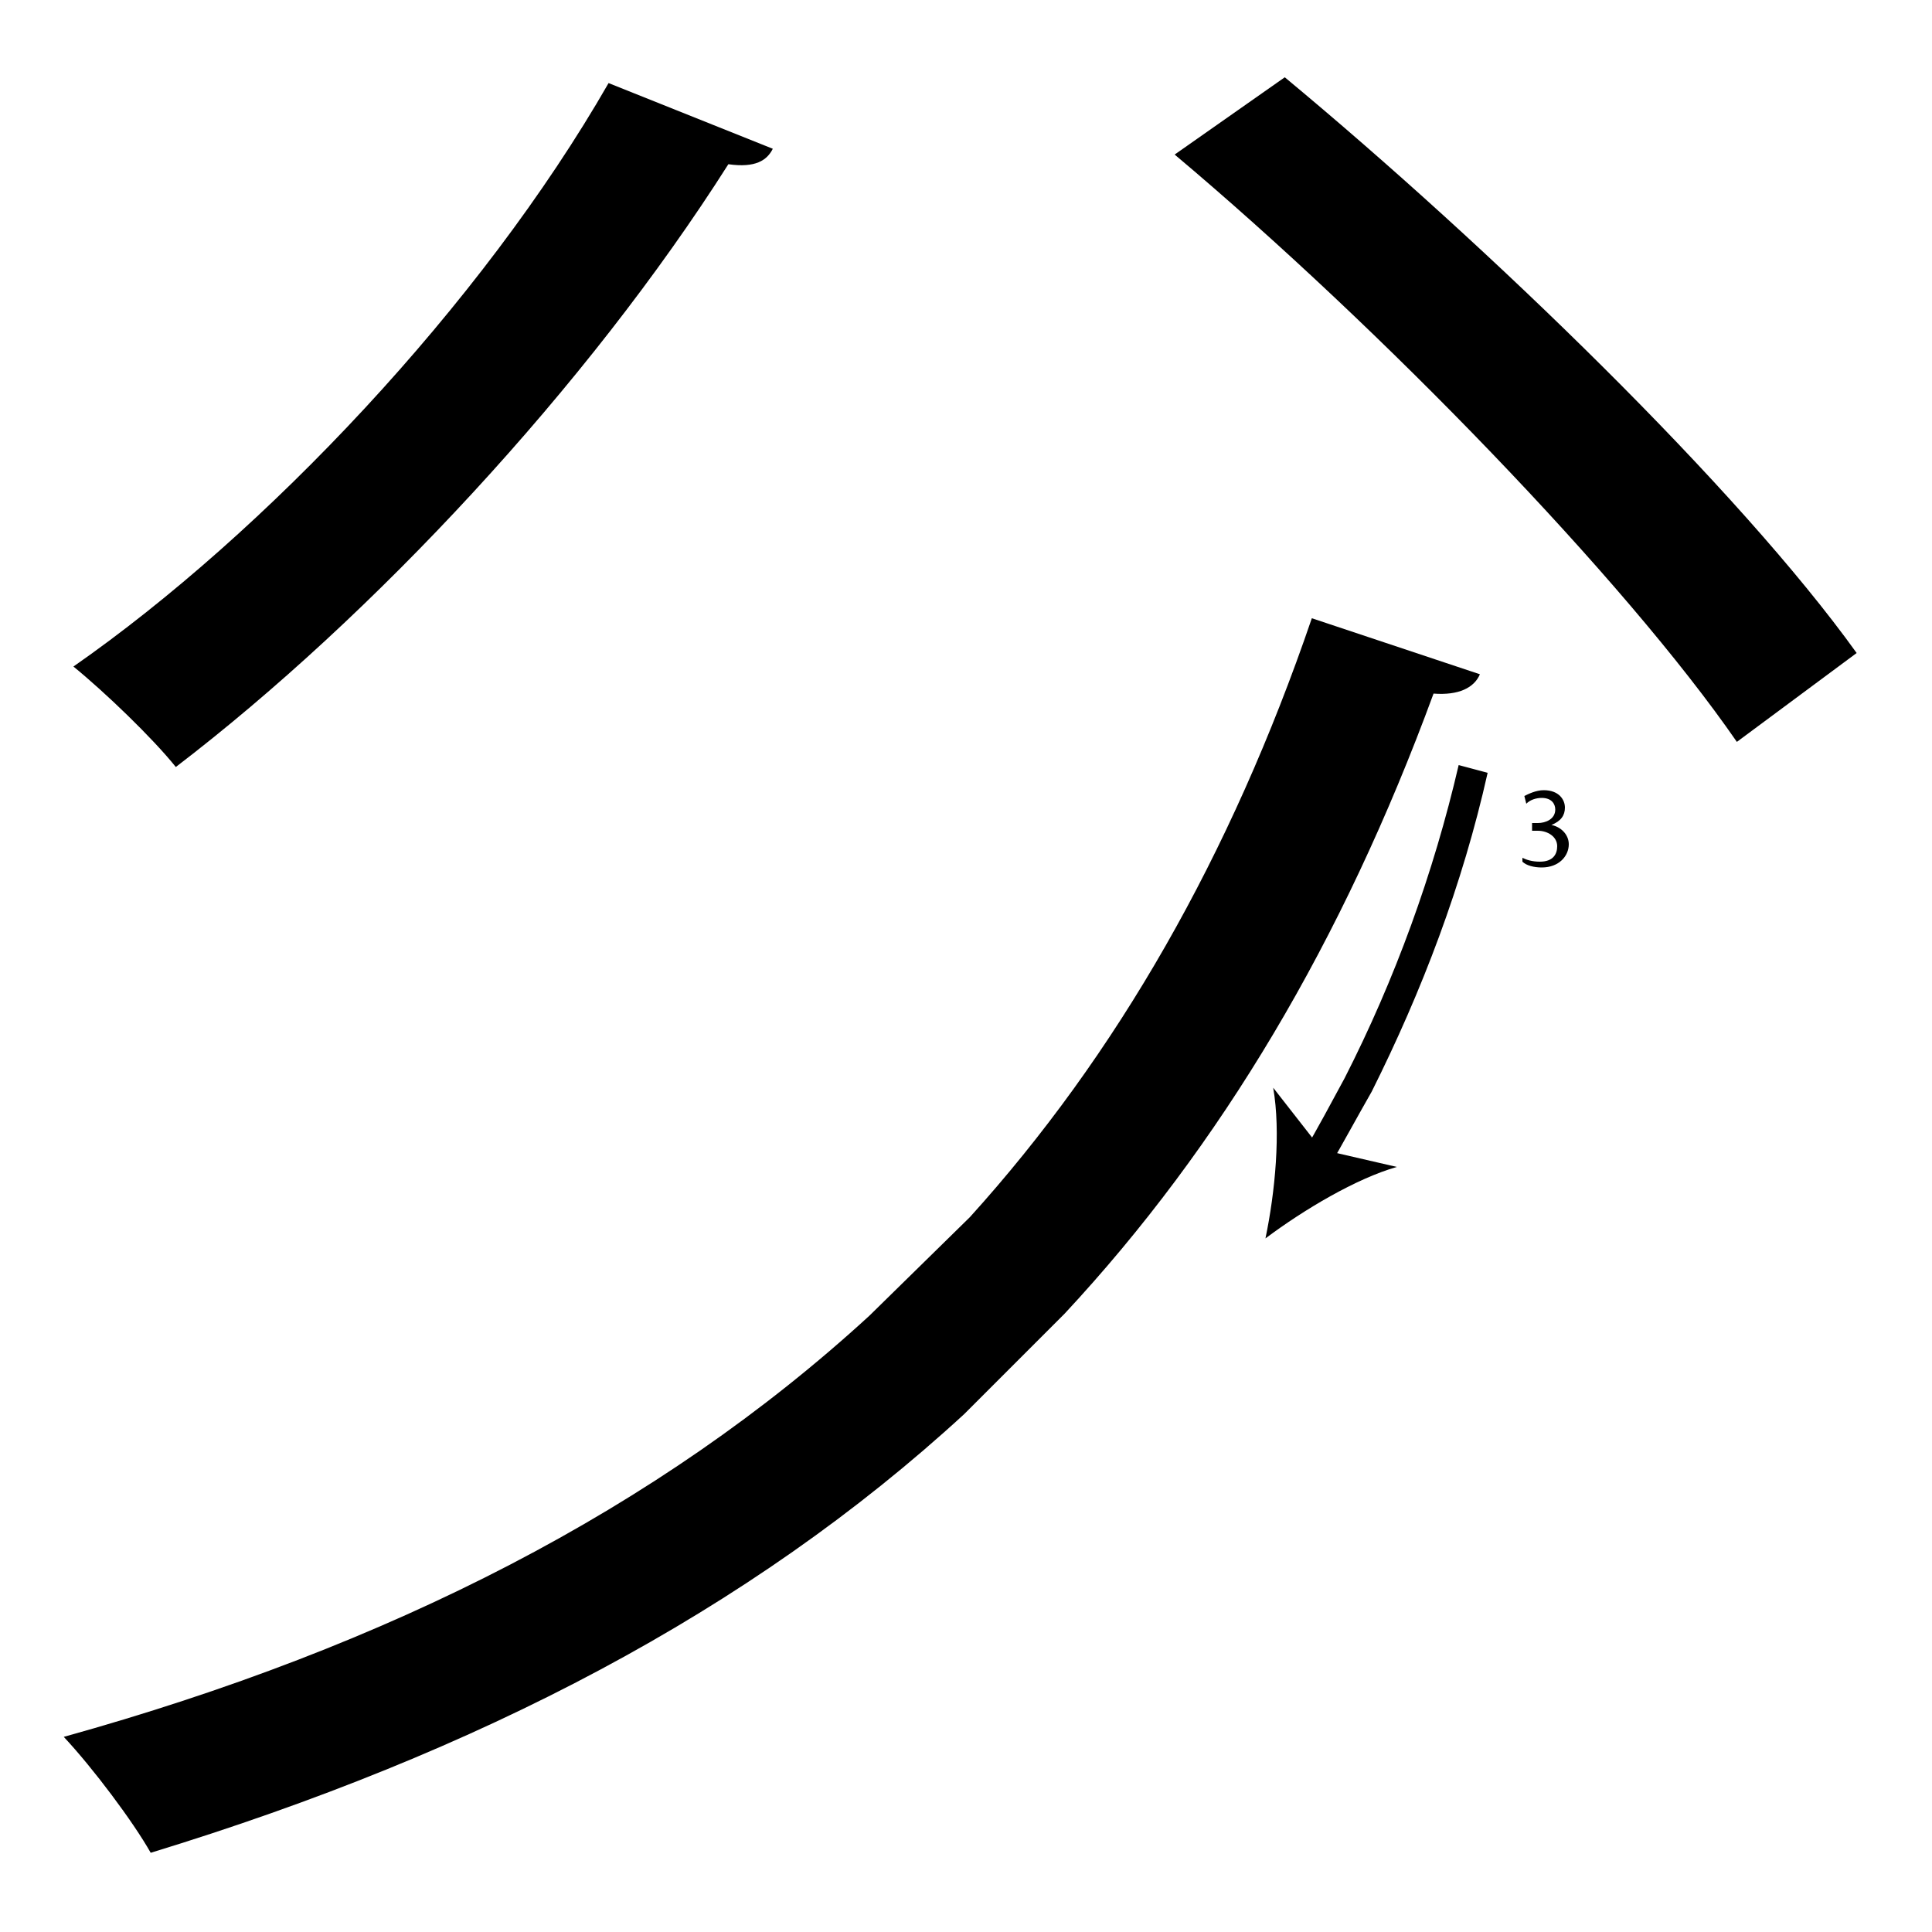 <?xml version="1.0" encoding="utf-8"?>
<!-- Generator: Adobe Illustrator 26.2.1, SVG Export Plug-In . SVG Version: 6.00 Build 0)  -->
<svg version="1.1" xmlns="http://www.w3.org/2000/svg" xmlns:xlink="http://www.w3.org/1999/xlink" x="0px" y="0px"
	 viewBox="0 0 100 100" style="enable-background:new 0 0 100 100;" xml:space="preserve" width = "100px" height = "100px">
<style type="text/css">
	.st0{display:none;}
	.st1{display:inline;}
</style> 


	<rect x="17.2" y="27.6" class="st2" width="12.6" height="0"/>

		<path d="M50.2,63c7.6-8.4,13.5-18.7,17.7-31l8.7,2.9c-0.3,0.7-1.1,1.1-2.4,1c-4.7,12.8-11,23.4-19.1,32.1l-5.2,5.2
			C38.8,83.4,24.8,90.7,7.8,95.9c-0.9-1.6-3-4.4-4.5-6C20.2,85.2,34.1,78.1,45,68.1 M40,7.7c-0.3,0.6-0.9,1-2.3,0.8
			C30.4,20,19.3,31.9,9.1,39.7c-1.2-1.5-3.7-3.9-5.3-5.2c9.9-6.9,21.1-18.7,27.7-30.2L40,7.7z M66.5,4C77.1,12.8,90,25.3,96.1,33.8
			l-6.2,4.6C84.1,30,71.5,17,60.8,8L66.5,4z"/>

		<path d="M68.8,60.4l-1.3-0.8c0.7-1.2,1.4-2.5,2.1-3.8c2.6-5.1,4.6-10.6,5.9-16.2L77,40c-1.3,5.8-3.4,11.3-6,16.5
			C70.2,57.9,69.5,59.2,68.8,60.4z"/>

		<path d="M65.5,64.1c0.5-2.4,0.8-5.5,0.4-7.8l2.5,3.2l3.9,0.9C70.2,61,67.5,62.6,65.5,64.1z"/>

		<path d="M78.8,44.4c0.2,0.1,0.5,0.2,0.9,0.2c0.7,0,0.9-0.4,0.9-0.8c0-0.5-0.5-0.8-1-0.8h-0.3v-0.4h0.3c0.4,0,0.9-0.2,0.9-0.7
			c0-0.3-0.2-0.6-0.7-0.6c-0.3,0-0.6,0.1-0.8,0.3l-0.1-0.4c0.2-0.1,0.6-0.3,1-0.3c0.8,0,1.1,0.5,1.1,0.9c0,0.4-0.2,0.7-0.7,0.9v0
			c0.5,0.1,0.9,0.5,0.9,1c0,0.6-0.5,1.2-1.4,1.2c-0.4,0-0.8-0.1-1-0.3L78.8,44.4z"/>

</svg>